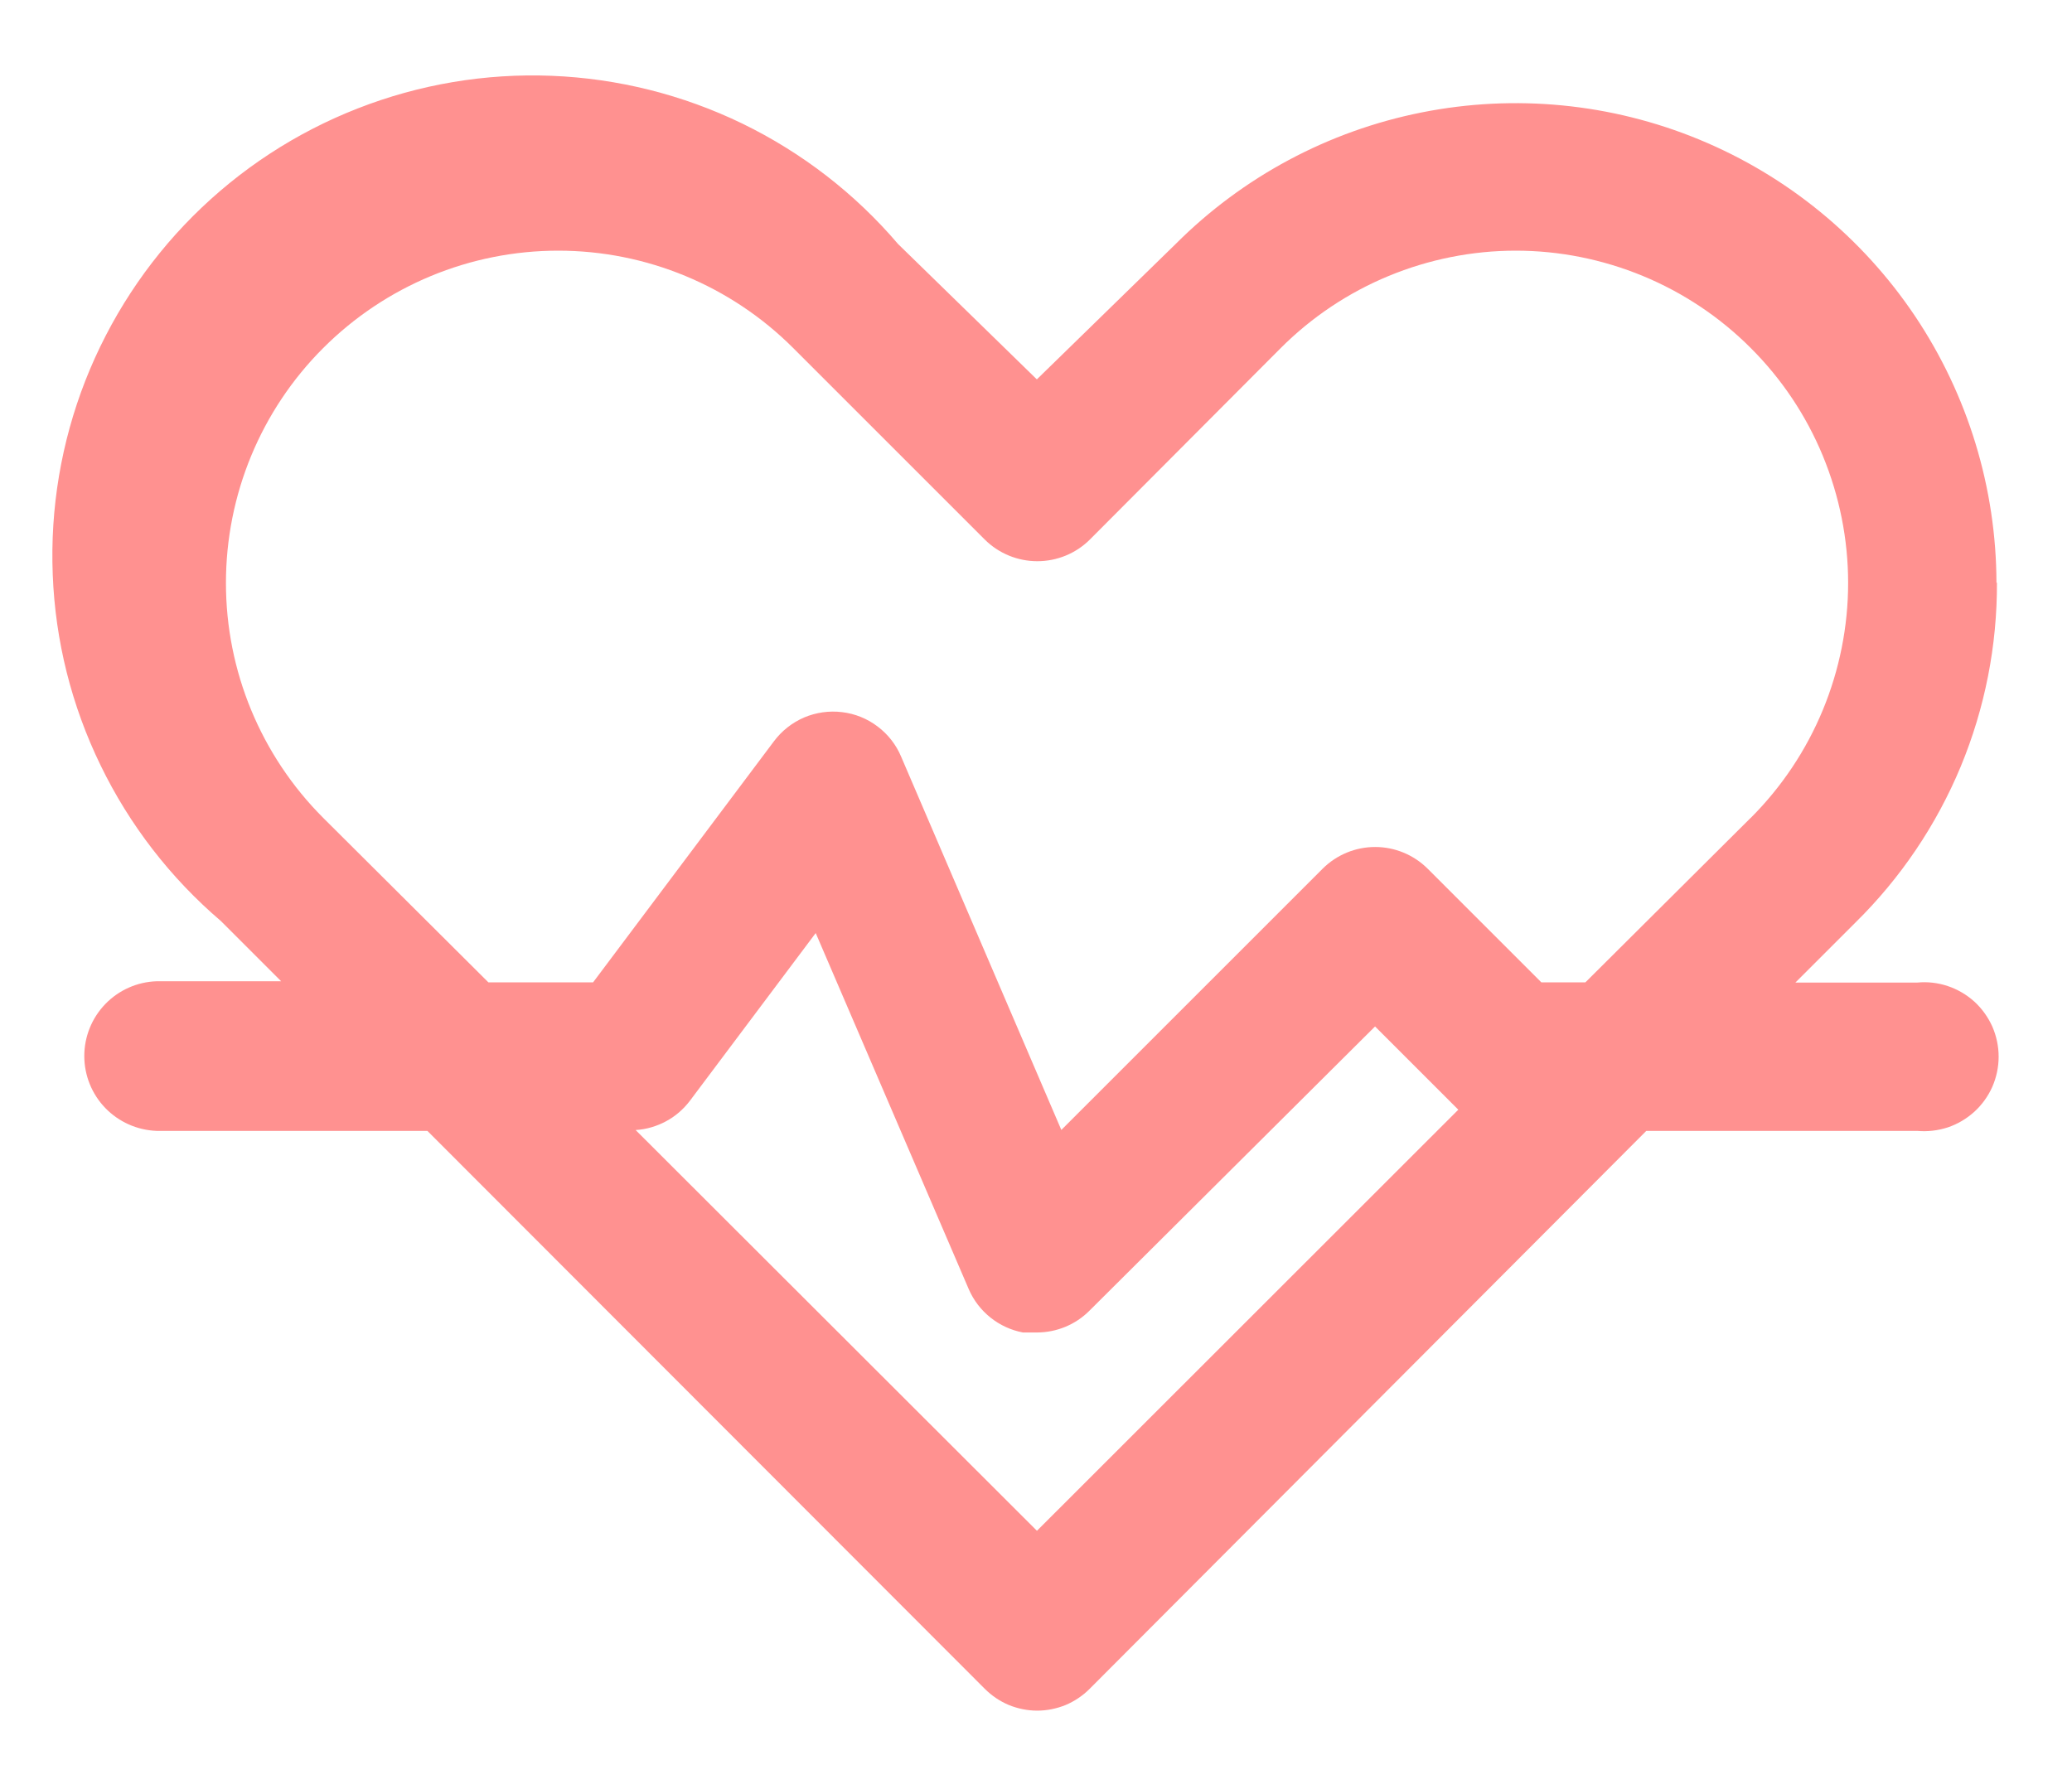 <svg width="22" height="19" viewBox="0 0 22 19" fill="none" xmlns="http://www.w3.org/2000/svg">
<path d="M21.198 6.191C21.196 5.182 20.895 4.196 20.334 3.358C19.772 2.52 18.975 1.867 18.042 1.482C17.11 1.097 16.084 0.997 15.095 1.194C14.105 1.391 13.196 1.877 12.483 2.591L11.009 4.029L9.535 2.591C9.078 2.055 8.516 1.621 7.883 1.313C7.25 1.006 6.56 0.833 5.857 0.805C5.154 0.777 4.453 0.895 3.797 1.152C3.142 1.408 2.547 1.797 2.049 2.295C1.552 2.792 1.163 3.388 0.906 4.043C0.65 4.698 0.532 5.399 0.56 6.103C0.587 6.806 0.76 7.495 1.068 8.128C1.375 8.761 1.81 9.324 2.345 9.781L2.985 10.421H1.662C1.456 10.428 1.261 10.515 1.118 10.663C0.975 10.811 0.895 11.009 0.895 11.215C0.895 11.421 0.975 11.619 1.118 11.767C1.261 11.915 1.456 12.002 1.662 12.01H4.538L10.456 17.935C10.529 18.008 10.616 18.067 10.711 18.107C10.807 18.146 10.909 18.167 11.013 18.167C11.117 18.167 11.219 18.146 11.315 18.107C11.41 18.067 11.497 18.008 11.57 17.935L17.48 12.01H20.356C20.466 12.02 20.576 12.007 20.681 11.973C20.785 11.938 20.881 11.881 20.963 11.807C21.044 11.733 21.109 11.643 21.154 11.542C21.198 11.441 21.221 11.332 21.221 11.222C21.221 11.112 21.198 11.003 21.154 10.902C21.109 10.802 21.044 10.711 20.963 10.637C20.881 10.563 20.785 10.507 20.681 10.472C20.576 10.437 20.466 10.424 20.356 10.435H19.063L19.703 9.795C20.181 9.324 20.56 8.762 20.818 8.142C21.075 7.522 21.206 6.857 21.203 6.186L21.198 6.191ZM11.01 16.257L6.749 12.001C6.862 11.994 6.971 11.962 7.07 11.909C7.17 11.856 7.256 11.781 7.324 11.692L8.661 9.909L10.286 13.691C10.337 13.809 10.416 13.912 10.516 13.992C10.617 14.073 10.735 14.127 10.861 14.151H11.012C11.22 14.15 11.419 14.068 11.566 13.921L14.6 10.901L15.484 11.785L11.01 16.257ZM18.588 8.686L16.833 10.433H16.366L15.158 9.225C15.01 9.078 14.81 8.995 14.601 8.995C14.392 8.995 14.192 9.078 14.044 9.225L11.269 12L9.569 8.038C9.516 7.91 9.429 7.799 9.319 7.716C9.209 7.632 9.078 7.579 8.941 7.563C8.804 7.546 8.664 7.566 8.537 7.62C8.41 7.675 8.3 7.762 8.217 7.873L6.297 10.433H5.186L3.432 8.686C2.77 8.024 2.399 7.127 2.399 6.191C2.399 5.255 2.77 4.357 3.432 3.696C4.094 3.034 4.991 2.662 5.927 2.662C6.863 2.662 7.76 3.034 8.422 3.696L10.457 5.731C10.605 5.878 10.806 5.96 11.014 5.96C11.223 5.96 11.423 5.878 11.571 5.731L13.599 3.696C13.927 3.368 14.316 3.108 14.744 2.931C15.172 2.754 15.631 2.662 16.094 2.662C16.558 2.662 17.016 2.754 17.444 2.931C17.872 3.108 18.262 3.368 18.589 3.696C18.917 4.023 19.177 4.412 19.354 4.84C19.531 5.269 19.623 5.727 19.623 6.191C19.623 6.654 19.531 7.113 19.354 7.541C19.177 7.969 18.917 8.358 18.589 8.686H18.588Z" fill="#FF9190"/>
</svg>

